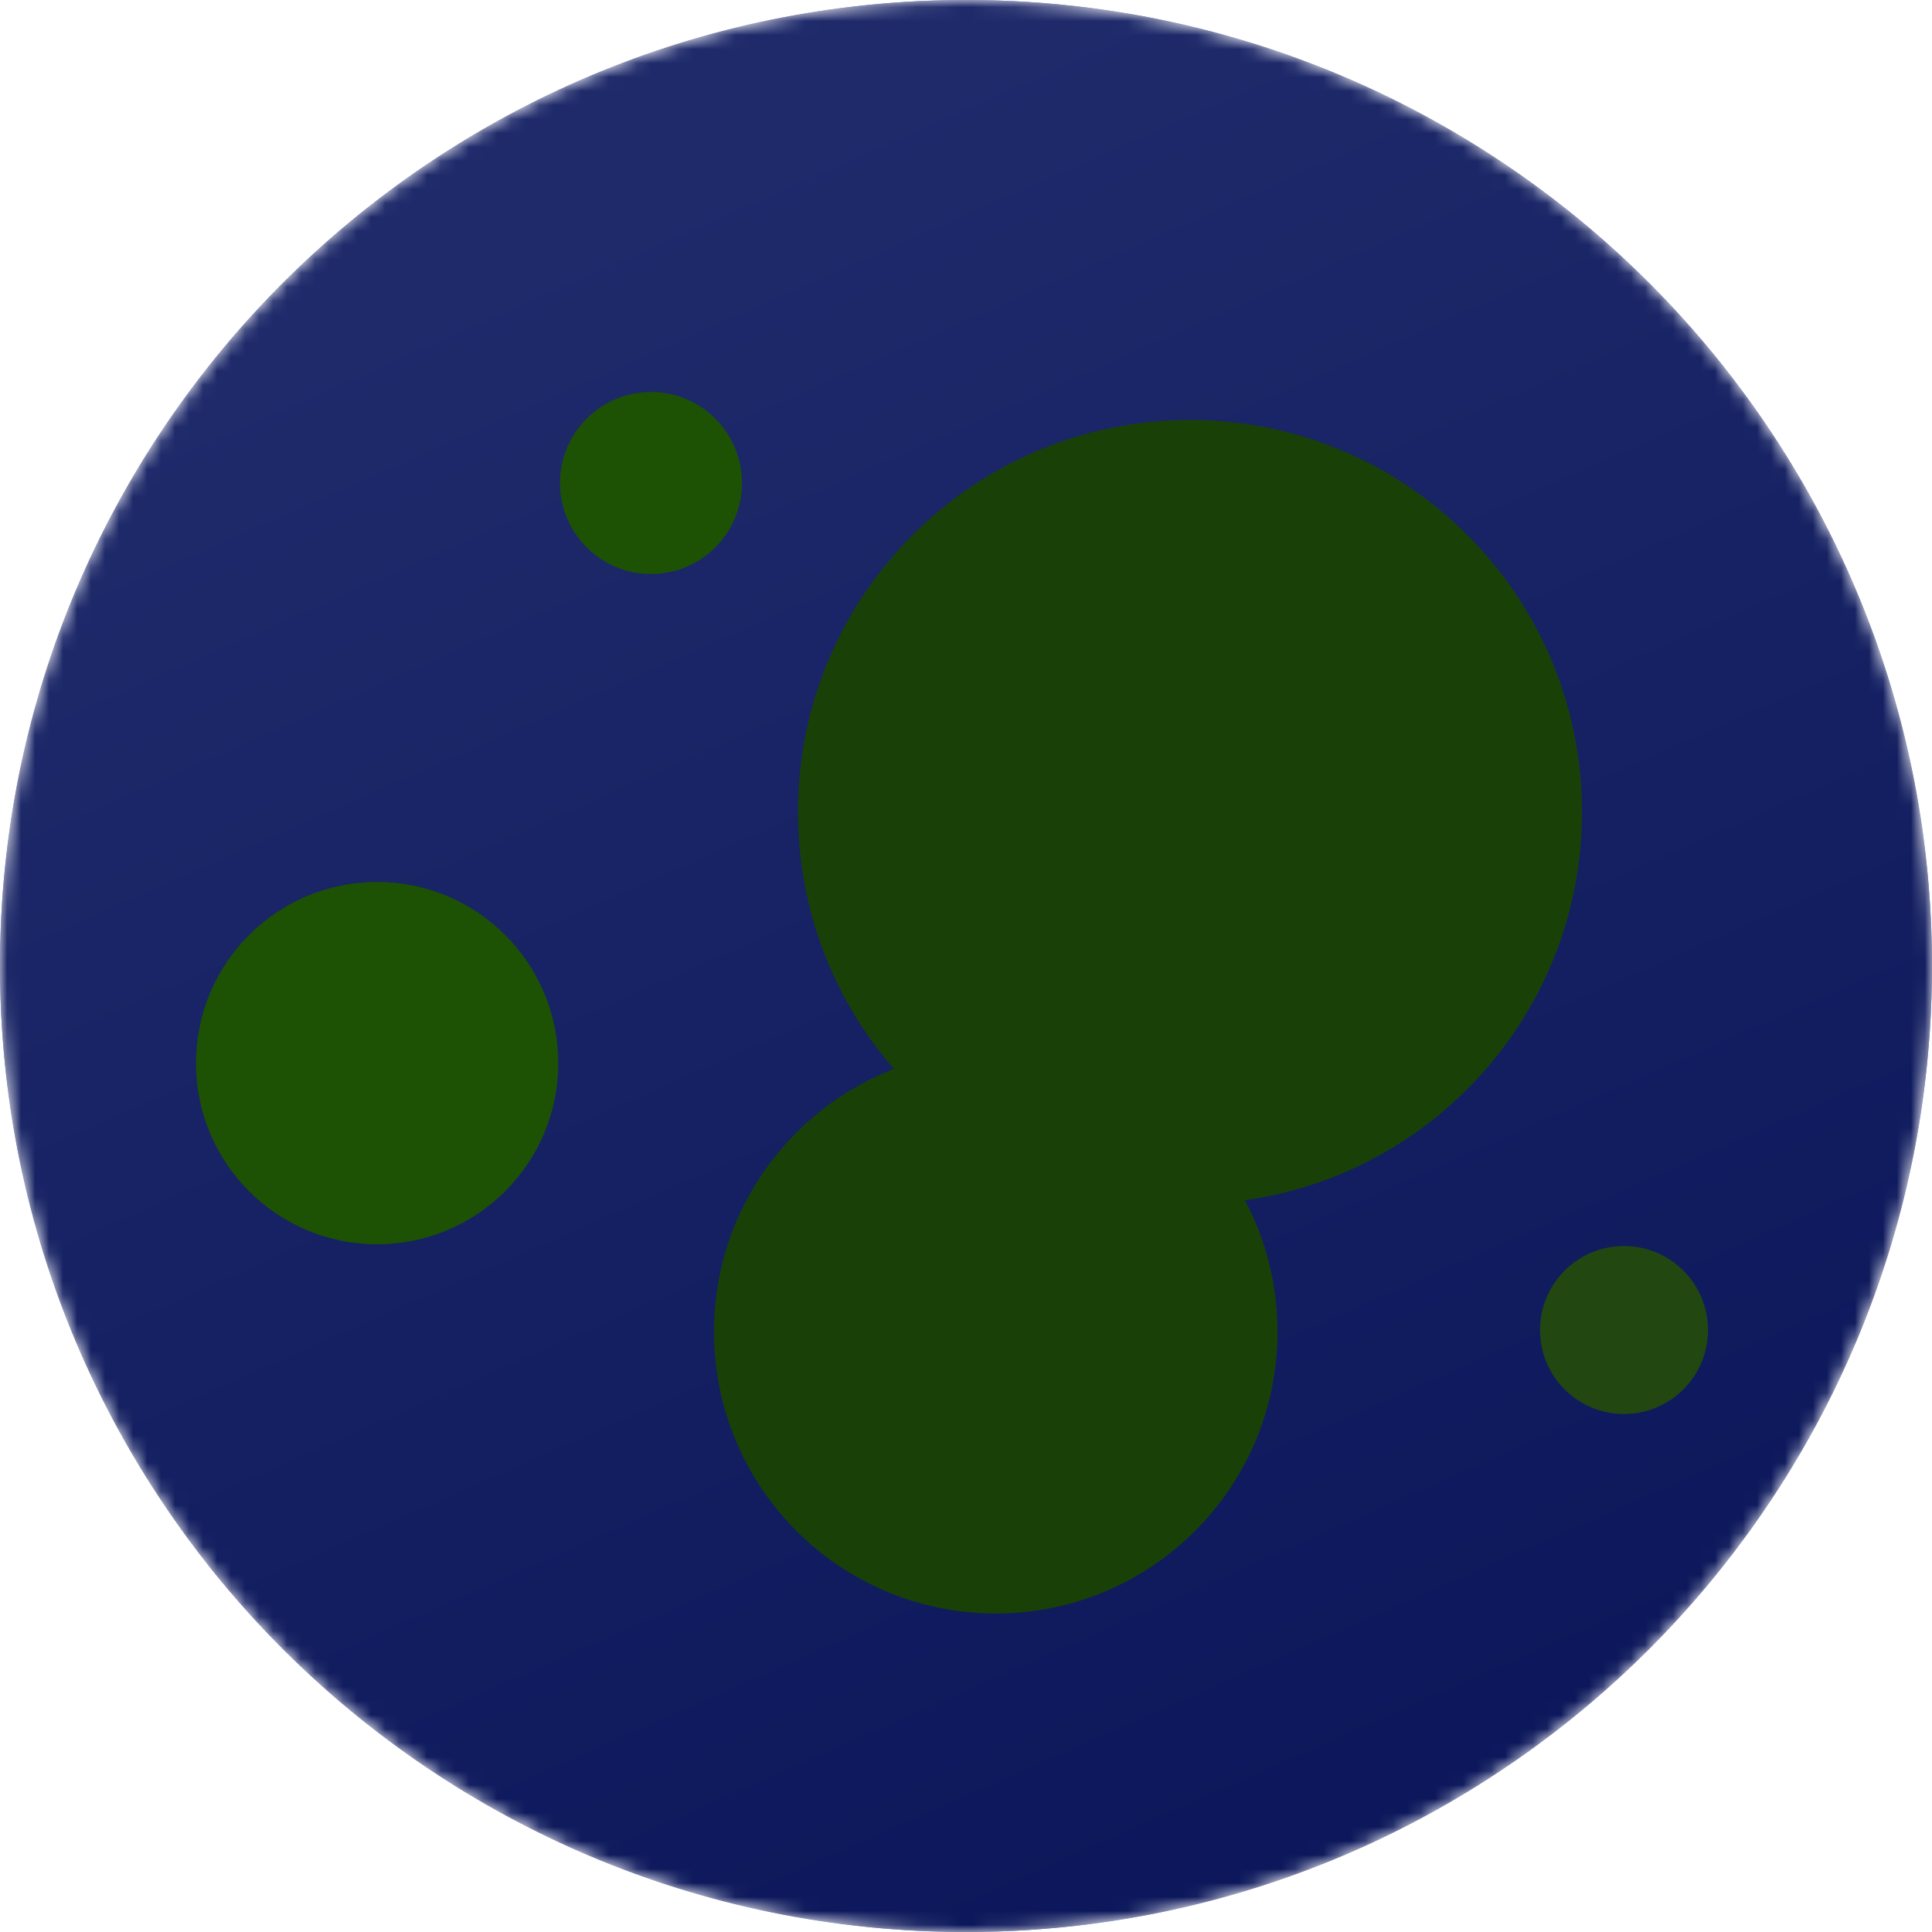 <svg width="138" height="138" viewBox="0 0 138 138" fill="none" xmlns="http://www.w3.org/2000/svg">
<mask id="mask0_602_1338" style="mask-type:alpha" maskUnits="userSpaceOnUse" x="0" y="0" width="138" height="138">
<circle cx="69" cy="69" r="69" fill="#BDBDBD"/>
</mask>
<g mask="url(#mask0_602_1338)">
<circle cx="69" cy="69" r="69" fill="#050BA4"/>
<path d="M-9.22662e-06 69C-5.89514e-06 30.892 30.892 5.89514e-06 69 9.22662e-06C107.108 1.25581e-05 138 30.892 138 69C138 107.108 107.108 138 69 138C30.892 138 -1.25581e-05 107.108 -9.22662e-06 69Z" fill="url(#paint0_linear_602_1338)"/>
<circle cx="26.938" cy="75.938" r="12.938" fill="#1D5204"/>
<circle cx="46.5" cy="34.5" r="6.5" fill="#1D5204"/>
<path d="M57 58C57 42.536 69.536 30 85 30C100.464 30 113 42.536 113 58C113 73.464 100.464 86 85 86C69.536 86 57 73.464 57 58Z" fill="#194107"/>
<path d="M91.25 95.125C91.25 106.24 82.24 115.25 71.125 115.25C60.01 115.25 51 106.24 51 95.125C51 84.01 60.01 75 71.125 75C82.24 75 91.25 84.01 91.25 95.125Z" fill="#194107"/>
<circle cx="116" cy="95" r="6" fill="#224711"/>
</g>
<defs>
<linearGradient id="paint0_linear_602_1338" x1="93" y1="129" x2="43" y2="15.5" gradientUnits="userSpaceOnUse">
<stop stop-color="#0C185B"/>
<stop offset="1" stop-color="#1E2A6A"/>
</linearGradient>
</defs>
</svg>
